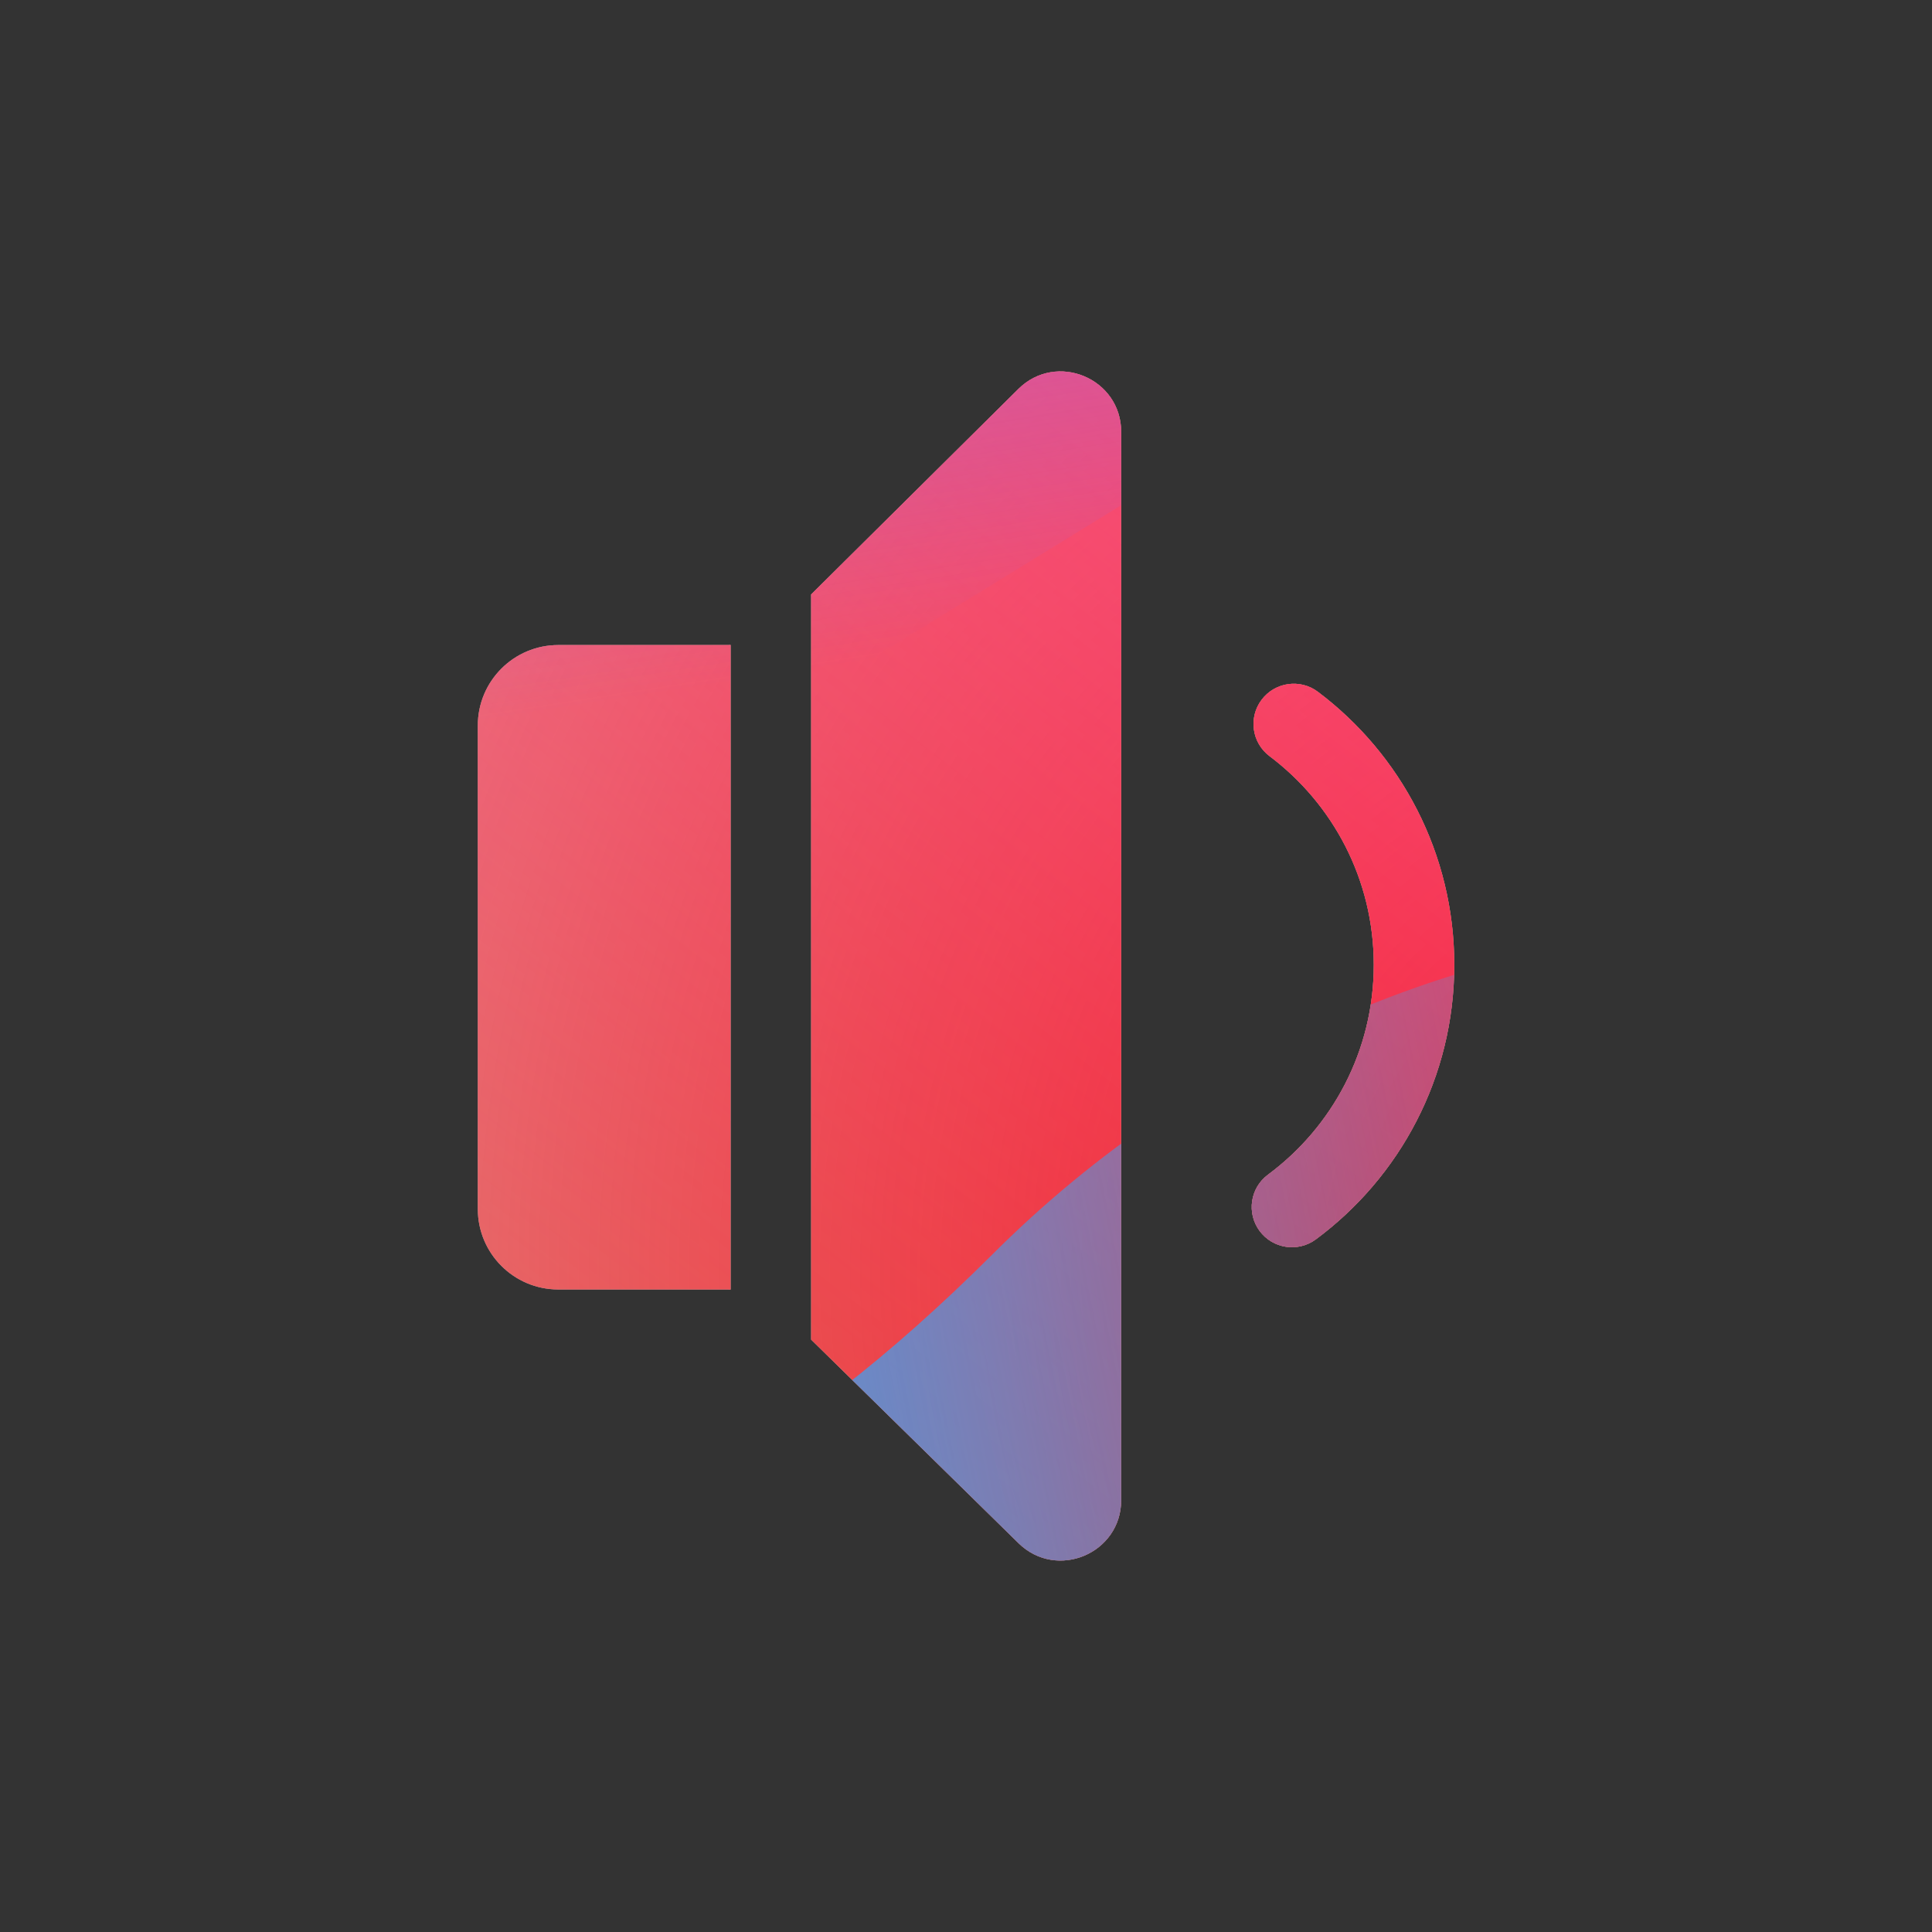 <svg width="96" height="96" viewBox="0 0 96 96" xmlns="http://www.w3.org/2000/svg">
  <rect x="0" y="0" width="96" height="96" fill="#333333" stroke="none"/>
  <defs>
<radialGradient id="paint0_radial_5481_122566" cx="0" cy="0" r="1" gradientUnits="userSpaceOnUse" gradientTransform="translate(85.571 63.112) rotate(90) scale(138.607)">
<stop offset="0.089" stop-color="#EB1000"/>
<stop offset="1" stop-color="#EB1000" stop-opacity="0"/>
</radialGradient>
<linearGradient id="paint1_linear_5481_122566" x1="69.462" y1="-3.088" x2="13.866" y2="68.993" gradientUnits="userSpaceOnUse">
<stop stop-color="#FF4885"/>
<stop offset="1" stop-color="#FF4885" stop-opacity="0"/>
</linearGradient>
<linearGradient id="paint2_linear_5481_122566" x1="35.59" y1="-36.272" x2="46.315" y2="32.367" gradientUnits="userSpaceOnUse">
<stop offset="0.156" stop-color="#7A6AFD"/>
<stop offset="1" stop-color="#7A6AFD" stop-opacity="0"/>
</linearGradient>
<linearGradient id="paint3_linear_5481_122566" x1="-88.161" y1="101.725" x2="92.291" y2="66.061" gradientUnits="userSpaceOnUse">
<stop stop-color="#30A7FE" stop-opacity="0"/>
<stop offset="0.432" stop-color="#30A7FE" stop-opacity="0.995"/>
<stop offset="0.609" stop-color="#30A7FE"/>
<stop offset="1" stop-color="#30A7FE" stop-opacity="0"/>
</linearGradient>
<clipPath id="clip0_5481_122566">
<rect width="96" height="96" rx="10" fill="white"/>
</clipPath>
</defs>
<clipPath id="mask0_5481_122566">
<path fill-rule="evenodd" d="M27.742 32.052H36.121C36.182 32.052 36.244 32.051 36.305 32.048L36.305 64.078C36.248 64.076 36.19 64.074 36.133 64.074H27.742C25.533 64.074 23.742 62.284 23.742 60.074V36.052C23.742 33.843 25.533 32.052 27.742 32.052ZM40.305 66.565L40.305 29.537L50.599 19.331C52.492 17.453 55.711 18.795 55.711 21.461L55.711 74.538C55.711 77.197 52.507 78.542 50.609 76.679L40.305 66.565ZM65.488 34.377C64.606 33.712 63.352 33.889 62.688 34.772C62.023 35.655 62.2 36.908 63.083 37.573C66.232 39.942 68.262 43.704 68.262 47.941C68.262 52.213 66.198 56.002 63.006 58.368C62.118 59.025 61.932 60.278 62.589 61.165C63.247 62.053 64.499 62.239 65.387 61.581C69.554 58.494 72.262 53.533 72.262 47.941C72.262 42.395 69.598 37.469 65.488 34.377Z" fill="#292929"/>
</clipPath>
<g clip-path="url(#mask0_5481_122566)">
<g clip-path="url(#clip0_5481_122566)">
<rect width="96" height="96" rx="10" fill="#D9F4FD"/>
<circle cx="85.571" cy="63.112" r="138.607" fill="url(#paint0_radial_5481_122566)"/>
<path d="M-8.639 30.067C-10.18 -3.115 15.47 -31.263 48.652 -32.804C81.834 -34.344 109.982 -8.694 111.523 24.487C113.063 57.669 87.413 85.817 54.232 87.358C21.05 88.899 -7.098 63.249 -8.639 30.067Z" fill="url(#paint1_linear_5481_122566)"/>
<path d="M24.253 -66.43C16.767 -71.062 7.283 -71.09 -0.23 -66.503L-75.375 -20.622C-82.735 -16.128 -82.747 -5.522 -75.398 -1.011L-0.749 44.805C6.753 49.409 16.237 49.403 23.733 44.789L98.228 -1.07C105.538 -5.571 105.552 -16.119 98.25 -20.637L24.253 -66.43Z" fill="url(#paint2_linear_5481_122566)"/>
<path d="M-47.859 45.918C-32.37 45.918 -18.34 52.186 -8.182 62.299C12.133 82.56 28.976 82.577 49.292 62.351C59.45 52.186 73.497 45.9 89.003 45.9C119.997 45.918 145.105 70.957 145.105 101.868C145.105 132.778 119.997 157.8 89.003 157.8C73.462 157.8 59.415 151.497 49.257 141.332C28.959 121.141 12.133 121.158 -8.182 141.419C-18.34 151.549 -32.37 157.8 -47.859 157.8C-78.836 157.8 -103.944 132.761 -103.944 101.868C-103.944 70.975 -78.836 45.918 -47.859 45.918Z" fill="url(#paint3_linear_5481_122566)"/>
</g>
</g>

</svg>
